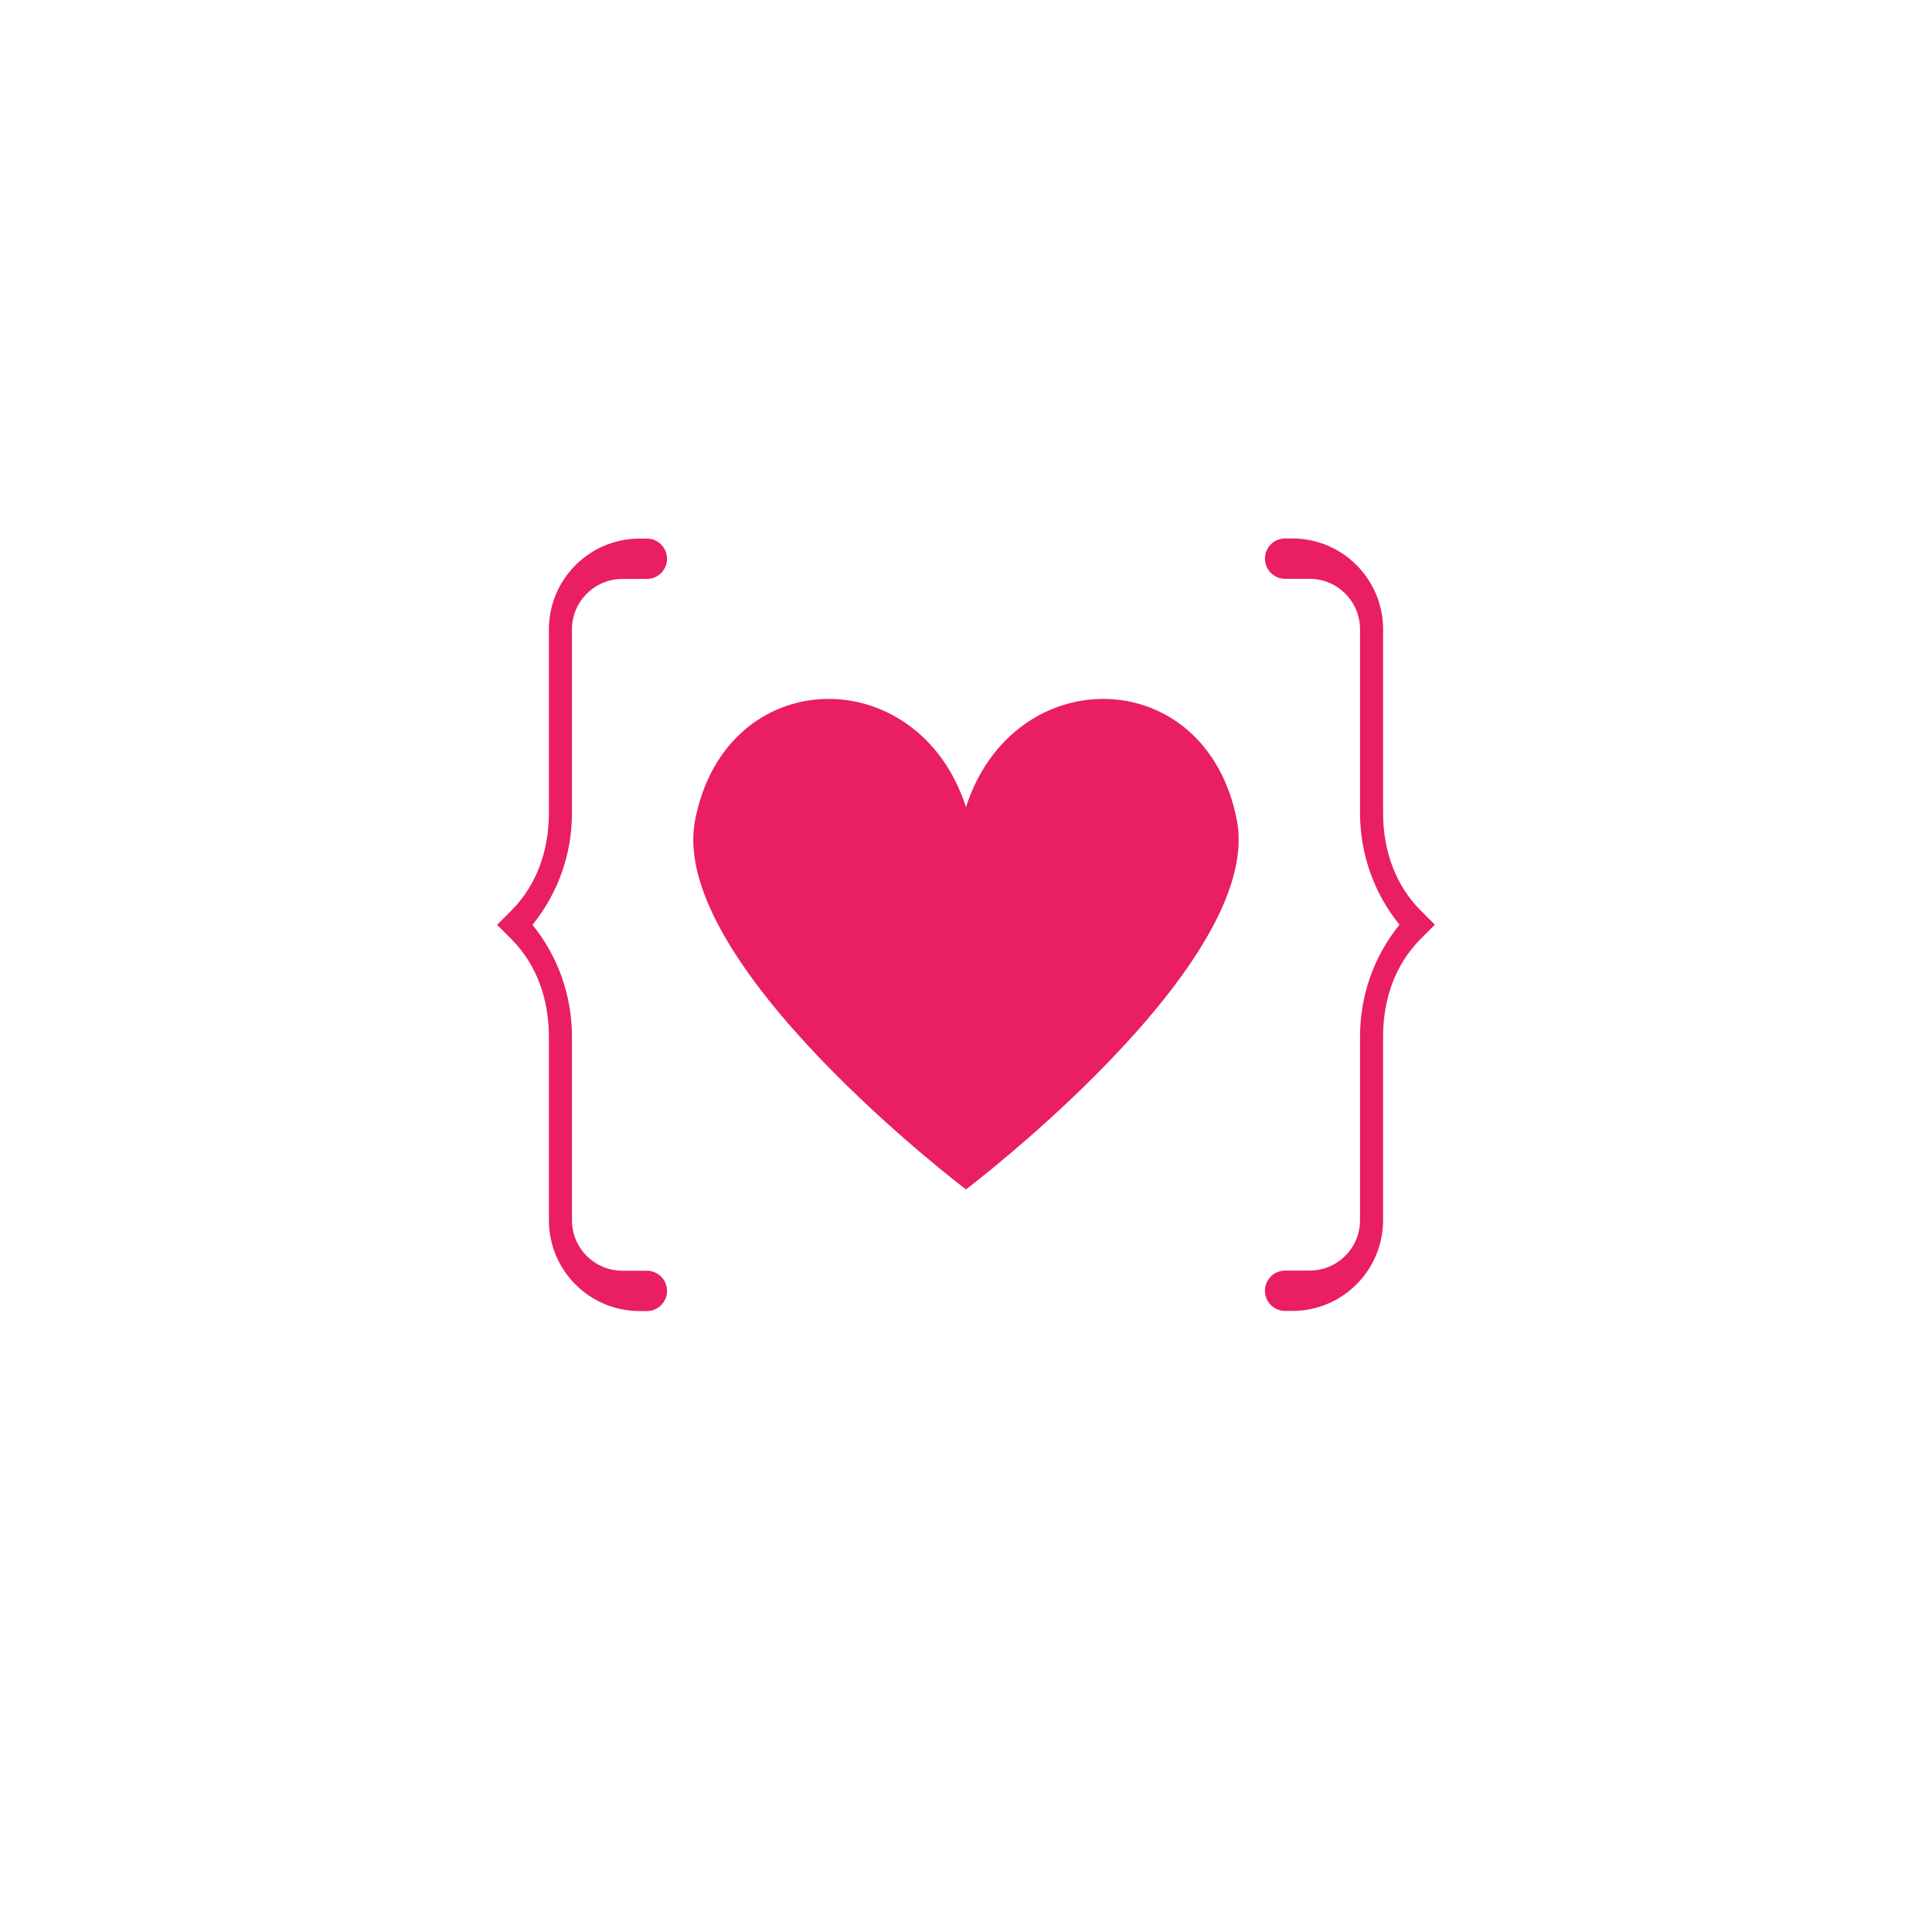 <svg xmlns="http://www.w3.org/2000/svg" width="810" viewBox="0 0 810 810" height="810" version="1.0"><defs><clipPath id="a"><path d="M 208.398 225.711 L 279.648 225.711 L 279.648 549.711 L 208.398 549.711 Z M 208.398 225.711"/></clipPath><clipPath id="b"><path d="M 530.344 225.711 L 601.594 225.711 L 601.594 549.711 L 530.344 549.711 Z M 530.344 225.711"/></clipPath><clipPath id="c"><path d="M 290 293 L 520 293 L 520 498.926 L 290 498.926 Z M 290 293"/></clipPath></defs><g clip-path="url(#a)"><path fill="#E91E63" d="M 239.793 263.871 C 239.793 252.191 249.262 242.723 260.938 242.723 L 271.203 242.723 C 275.875 242.723 279.66 238.934 279.66 234.266 C 279.66 229.594 275.875 225.805 271.203 225.805 L 268.184 225.805 C 247.168 225.805 230.129 242.848 230.129 263.871 L 230.129 340.816 C 230.129 356.172 225.242 370.898 214.387 381.754 L 208.406 387.738 L 214.387 393.723 C 225.242 404.582 230.129 419.309 230.129 434.664 L 230.129 511.605 C 230.129 532.629 247.168 549.672 268.184 549.672 L 271.203 549.672 C 275.875 549.672 279.66 545.887 279.66 541.215 C 279.66 536.543 275.875 532.754 271.203 532.754 L 260.938 532.754 C 249.262 532.754 239.793 523.285 239.793 511.605 L 239.793 434.664 C 239.793 417.375 233.965 400.996 223.254 387.738 C 233.965 374.484 239.793 358.102 239.793 340.816 L 239.793 263.871"/></g><g clip-path="url(#b)"><path fill="#E91E63" d="M 570.199 511.555 C 570.199 523.234 560.734 532.699 549.059 532.699 L 538.789 532.699 C 534.121 532.699 530.332 536.488 530.332 541.16 C 530.332 545.832 534.121 549.621 538.789 549.621 L 541.809 549.621 C 562.824 549.621 579.863 532.574 579.863 511.555 L 579.863 434.605 C 579.863 419.25 584.754 404.523 595.605 393.668 L 601.586 387.684 L 595.605 381.699 C 584.754 370.844 579.863 356.117 579.863 340.762 L 579.863 263.816 C 579.863 242.793 562.824 225.75 541.809 225.75 L 538.789 225.75 C 534.121 225.75 530.332 229.535 530.332 234.207 C 530.332 238.879 534.121 242.668 538.789 242.668 L 549.059 242.668 C 560.734 242.668 570.199 252.137 570.199 263.816 L 570.199 340.762 C 570.199 358.047 576.027 374.426 586.738 387.684 C 576.027 400.941 570.199 417.324 570.199 434.605 L 570.199 511.555"/></g><g clip-path="url(#c)"><path fill="#E91E63" d="M 518.547 343.809 C 505.66 277.59 424.898 276.484 404.984 338.387 C 385.07 276.484 304.309 277.59 291.426 343.809 C 279.734 403.887 404.984 498.668 404.984 498.668 C 404.984 498.668 530.234 403.887 518.547 343.809 Z M 518.547 343.809"/></g></svg>